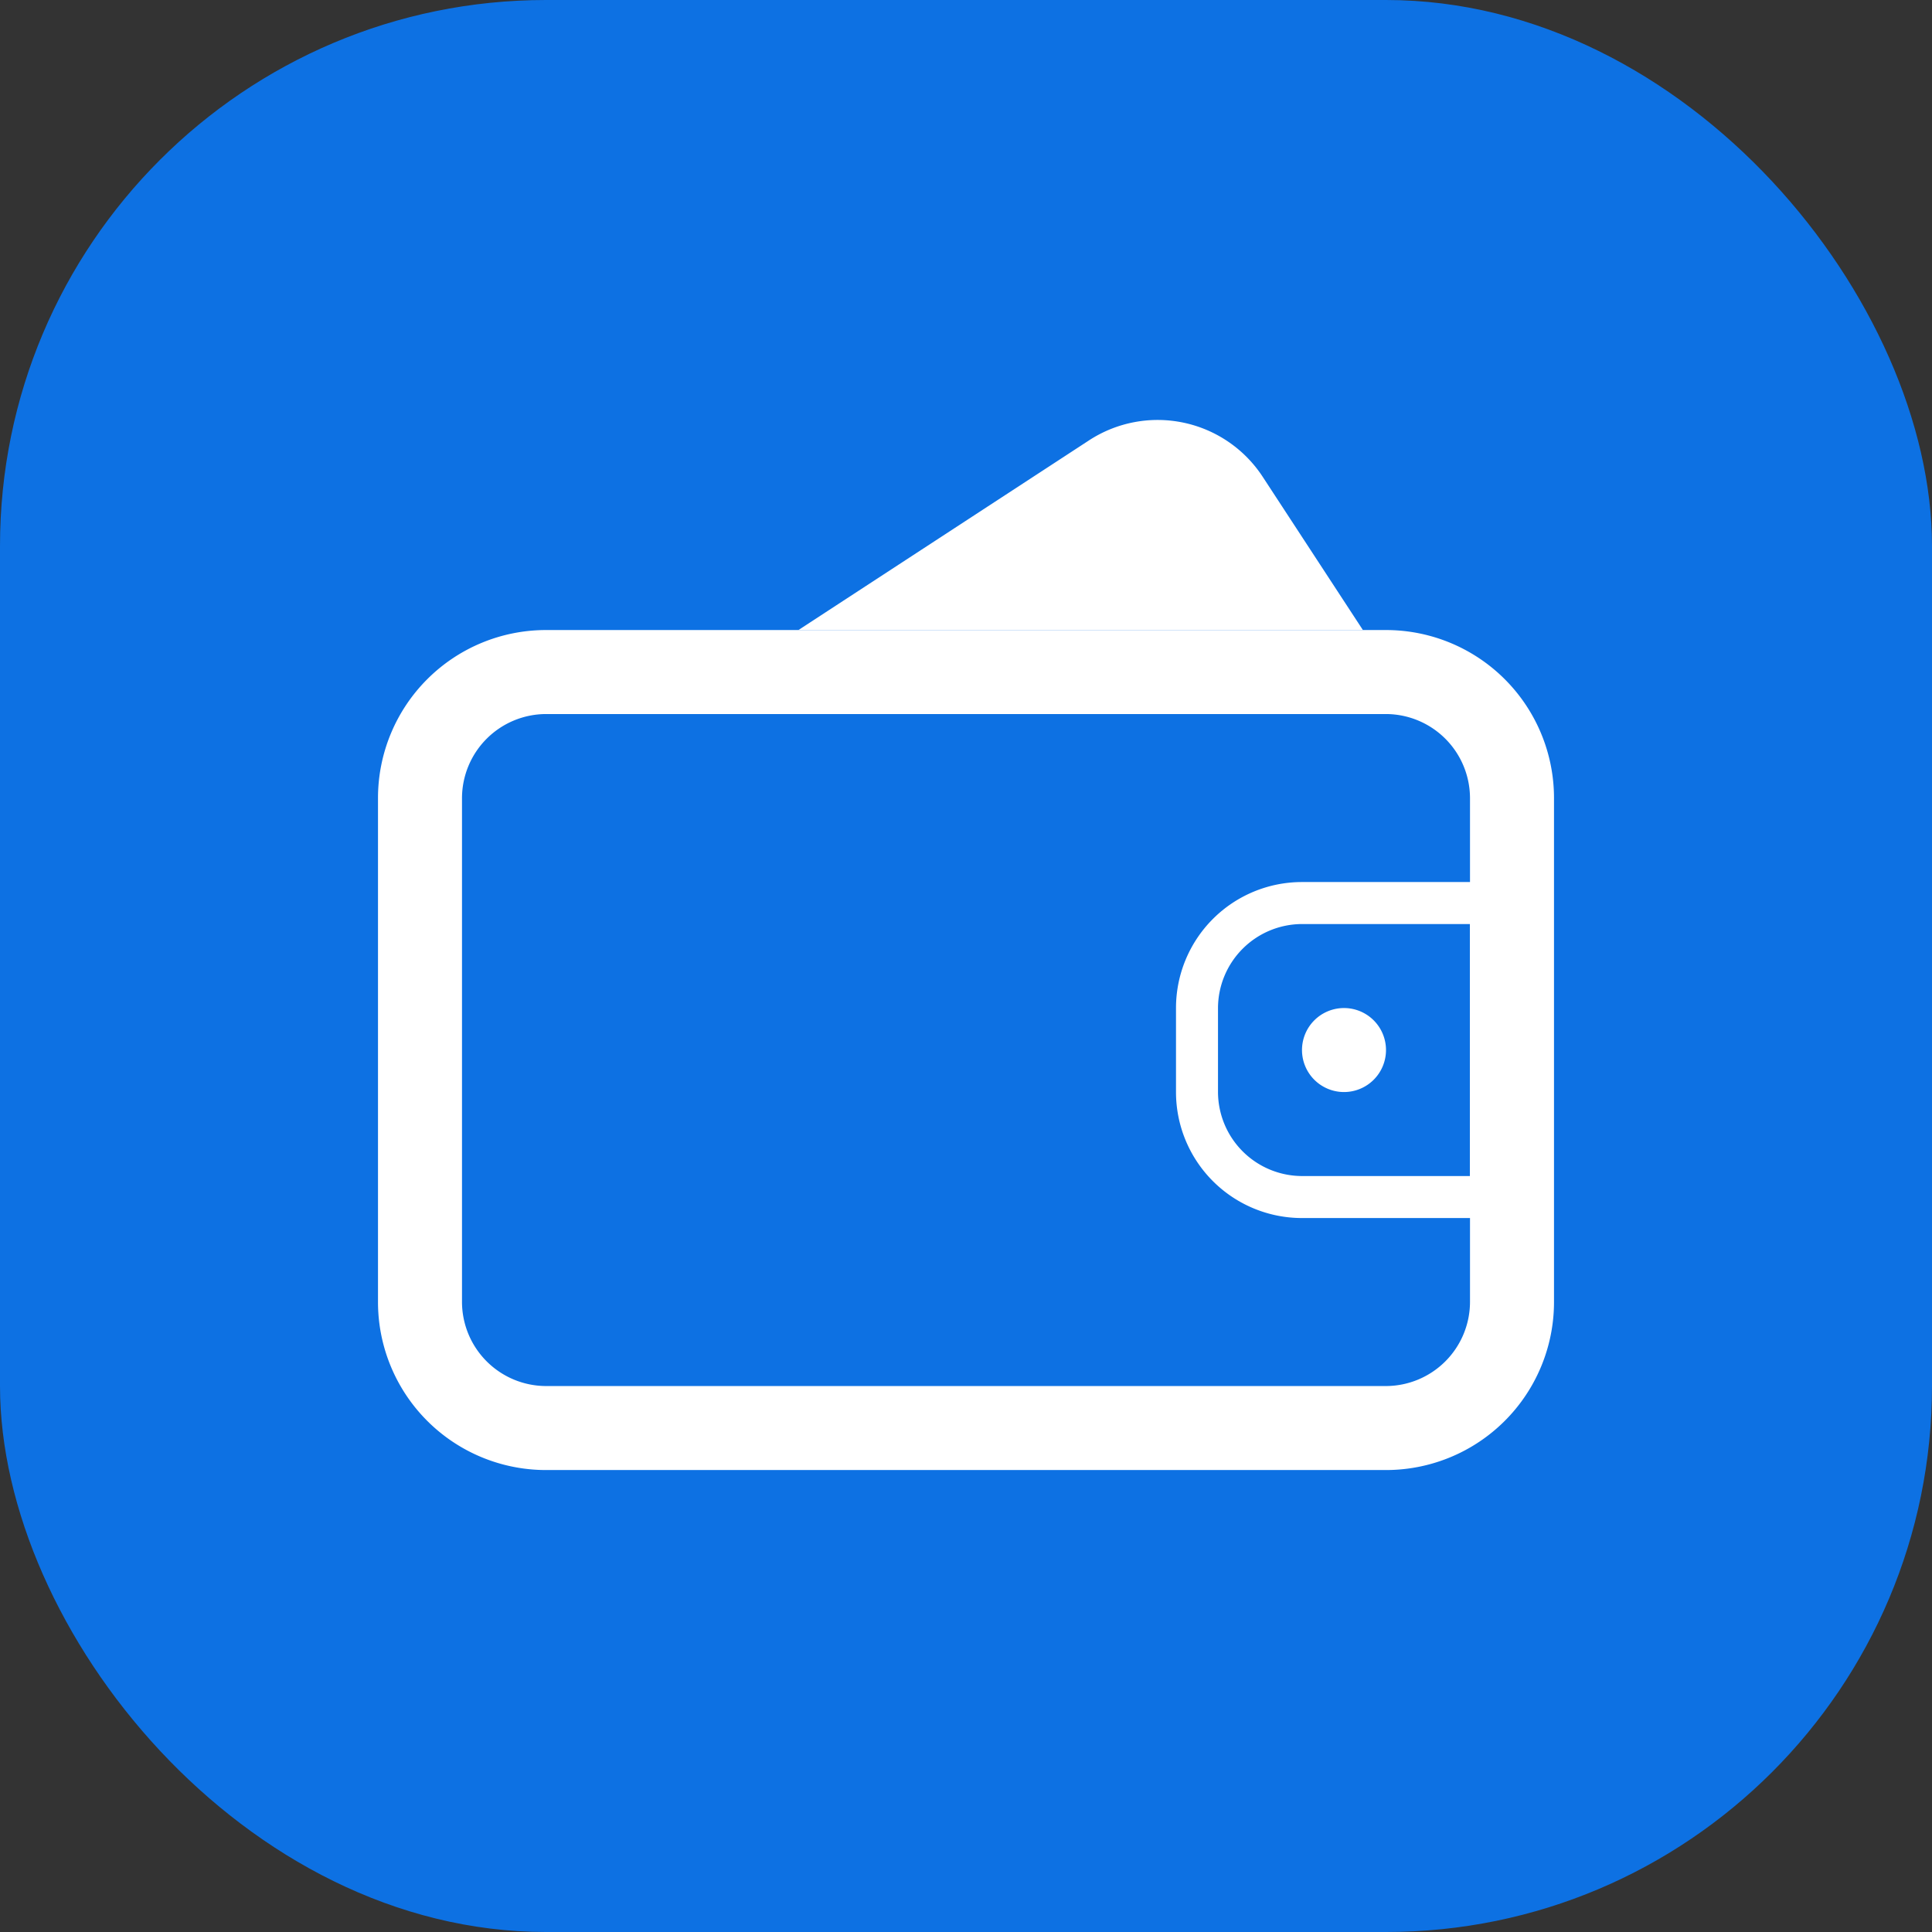 <svg xmlns="http://www.w3.org/2000/svg" width="46" height="46" viewBox="0 0 46 46"><rect x="0" y="0" width="46" height="46" fill="#333333" stroke="none"/><defs><style>.a{fill:#0d71e3;}.b{fill:#fff;}</style></defs><g transform="translate(348 -234)"><rect class="a" width="46" height="46" rx="13" transform="translate(-348 234)"/><g transform="translate(-339 244.001)"><path class="b" d="M23.45,5H10.01L16.92.49a2.989,2.989,0,0,1,4.15.87Z"/><path class="b" d="M24,7a2.006,2.006,0,0,1,2,2V21a2.006,2.006,0,0,1-2,2H4a2.006,2.006,0,0,1-2-2V9A2.006,2.006,0,0,1,4,7H24m0-2H4A4,4,0,0,0,0,9V21a4,4,0,0,0,4,4H24a4,4,0,0,0,4-4V9a4,4,0,0,0-4-4Z"/><path class="b" d="M26,12v6H22a2.006,2.006,0,0,1-2-2V14a2.006,2.006,0,0,1,2-2h4m1-1H22a3,3,0,0,0-3,3v2a3,3,0,0,0,3,3h5V11Z"/><circle class="b" cx="0.5" cy="0.5" r="0.5" transform="translate(22.5 14.5)"/><path class="b" d="M23,14a1,1,0,1,0,1,1,1,1,0,0,0-1-1Z"/></g></g></svg>